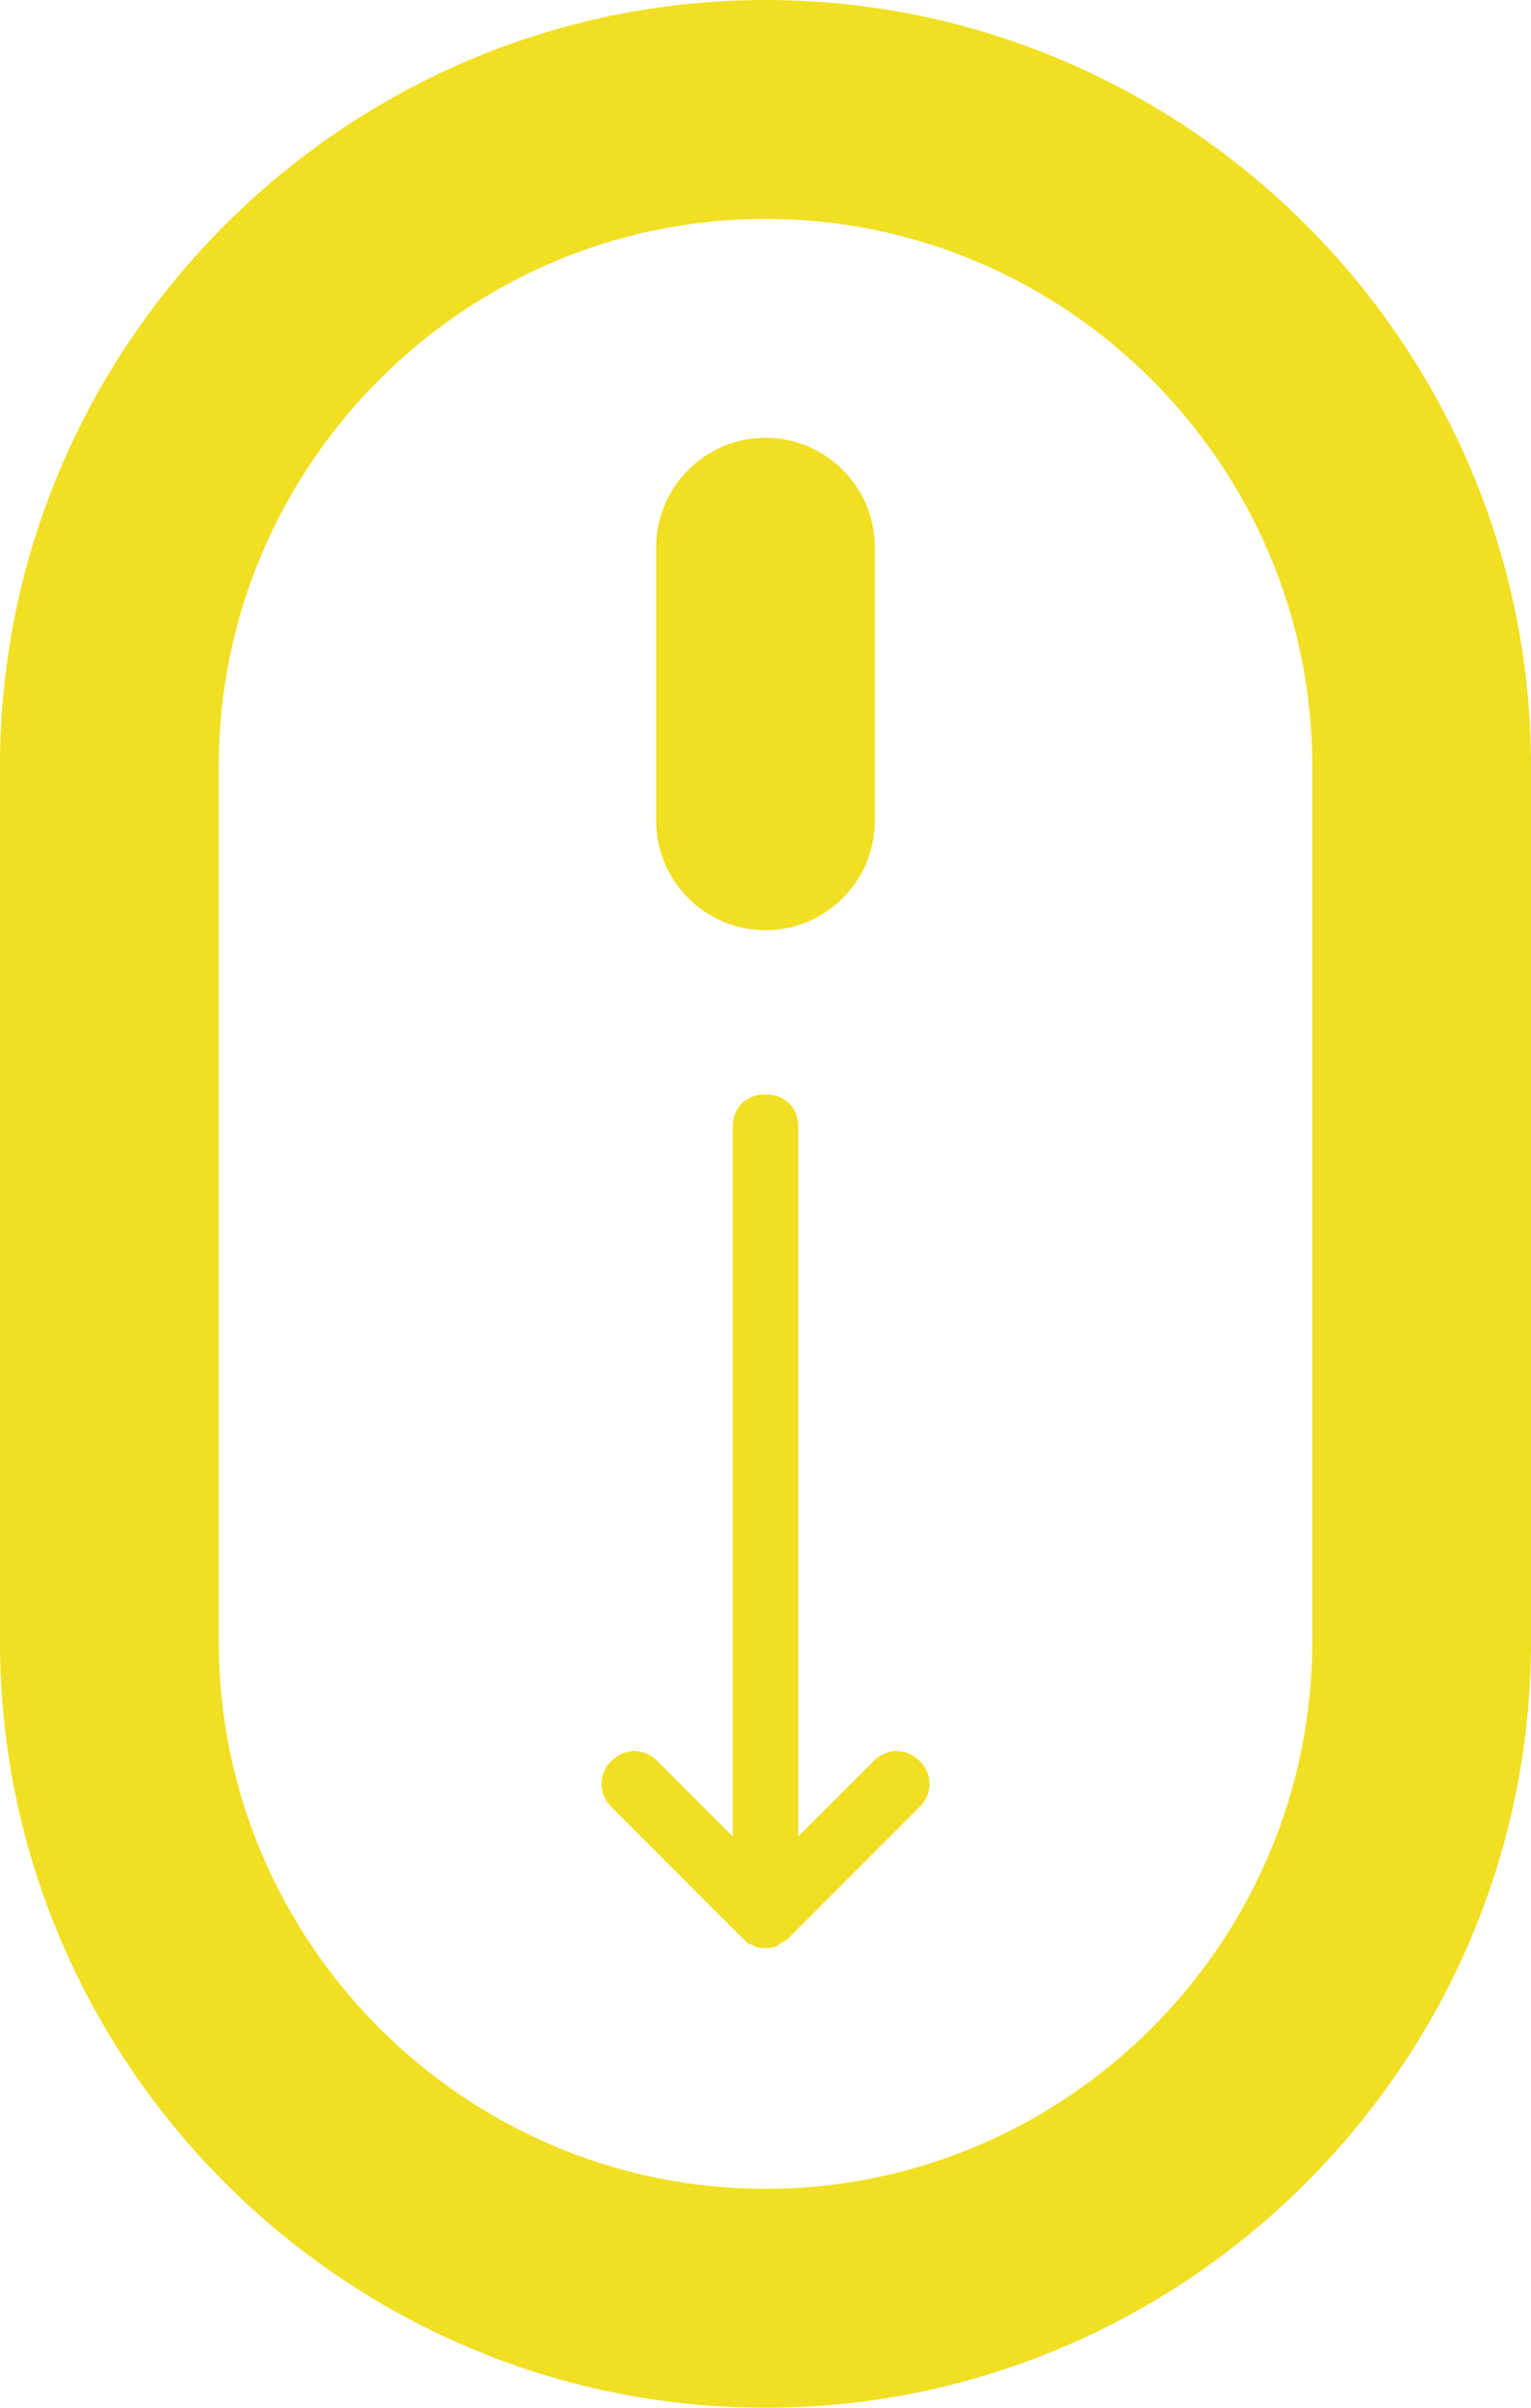 <?xml version="1.0" encoding="UTF-8"?>
<svg width="28px" height="44px" viewBox="0 0 28 44" version="1.1" xmlns="http://www.w3.org/2000/svg" xmlns:xlink="http://www.w3.org/1999/xlink">
    <!-- Generator: Sketch 50 (54983) - http://www.bohemiancoding.com/sketch -->
    <title>scroll-down</title>
    <desc>Created with Sketch.</desc>
    <defs></defs>
    <g id="Page-1" stroke="none" stroke-width="1" fill="none" fill-rule="evenodd">
        <g id="scroll-down" fill="#F0DF22" fill-rule="nonzero">
            <path d="M14,4 C19.5,4 24,8.5 24,14 L24,30 C24,35.5 19.5,40 14,40 C8.5,40 4,35.5 4,30 L4,14 C4,8.5 8.5,4 14,4 Z M14,0 C6.3,0 0,6.3 0,14 L0,30 C0,37.7 6.3,44 14,44 C21.7,44 28,37.7 28,30 L28,14 C28,6.3 21.7,0 14,0 Z" id="Shape"></path>
            <path d="M14,17 C12.9,17 12,16.1 12,15 L12,10 C12,8.9 12.9,8 14,8 C15.1,8 16,8.9 16,10 L16,15 C16,16.1 15.1,17 14,17 Z" id="Shape"></path>
            <path d="M16.82,32.18 C16.58,31.94 16.22,31.94 15.98,32.18 L14.6,33.56 L14.6,20.6 C14.6,20.24 14.36,20 14,20 C13.64,20 13.4,20.24 13.4,20.6 L13.4,33.56 L12.02,32.18 C11.78,31.94 11.42,31.94 11.18,32.18 C10.94,32.42 10.94,32.78 11.18,33.02 L13.58,35.42 C13.64,35.48 13.7,35.54 13.76,35.54 C13.82,35.6 13.94,35.6 14,35.6 C14.06,35.6 14.18,35.6 14.24,35.54 C14.3,35.48 14.36,35.48 14.42,35.42 L16.82,33.02 C17.06,32.78 17.06,32.42 16.82,32.18 Z" id="Shape"></path>
        </g>
    </g>
</svg>